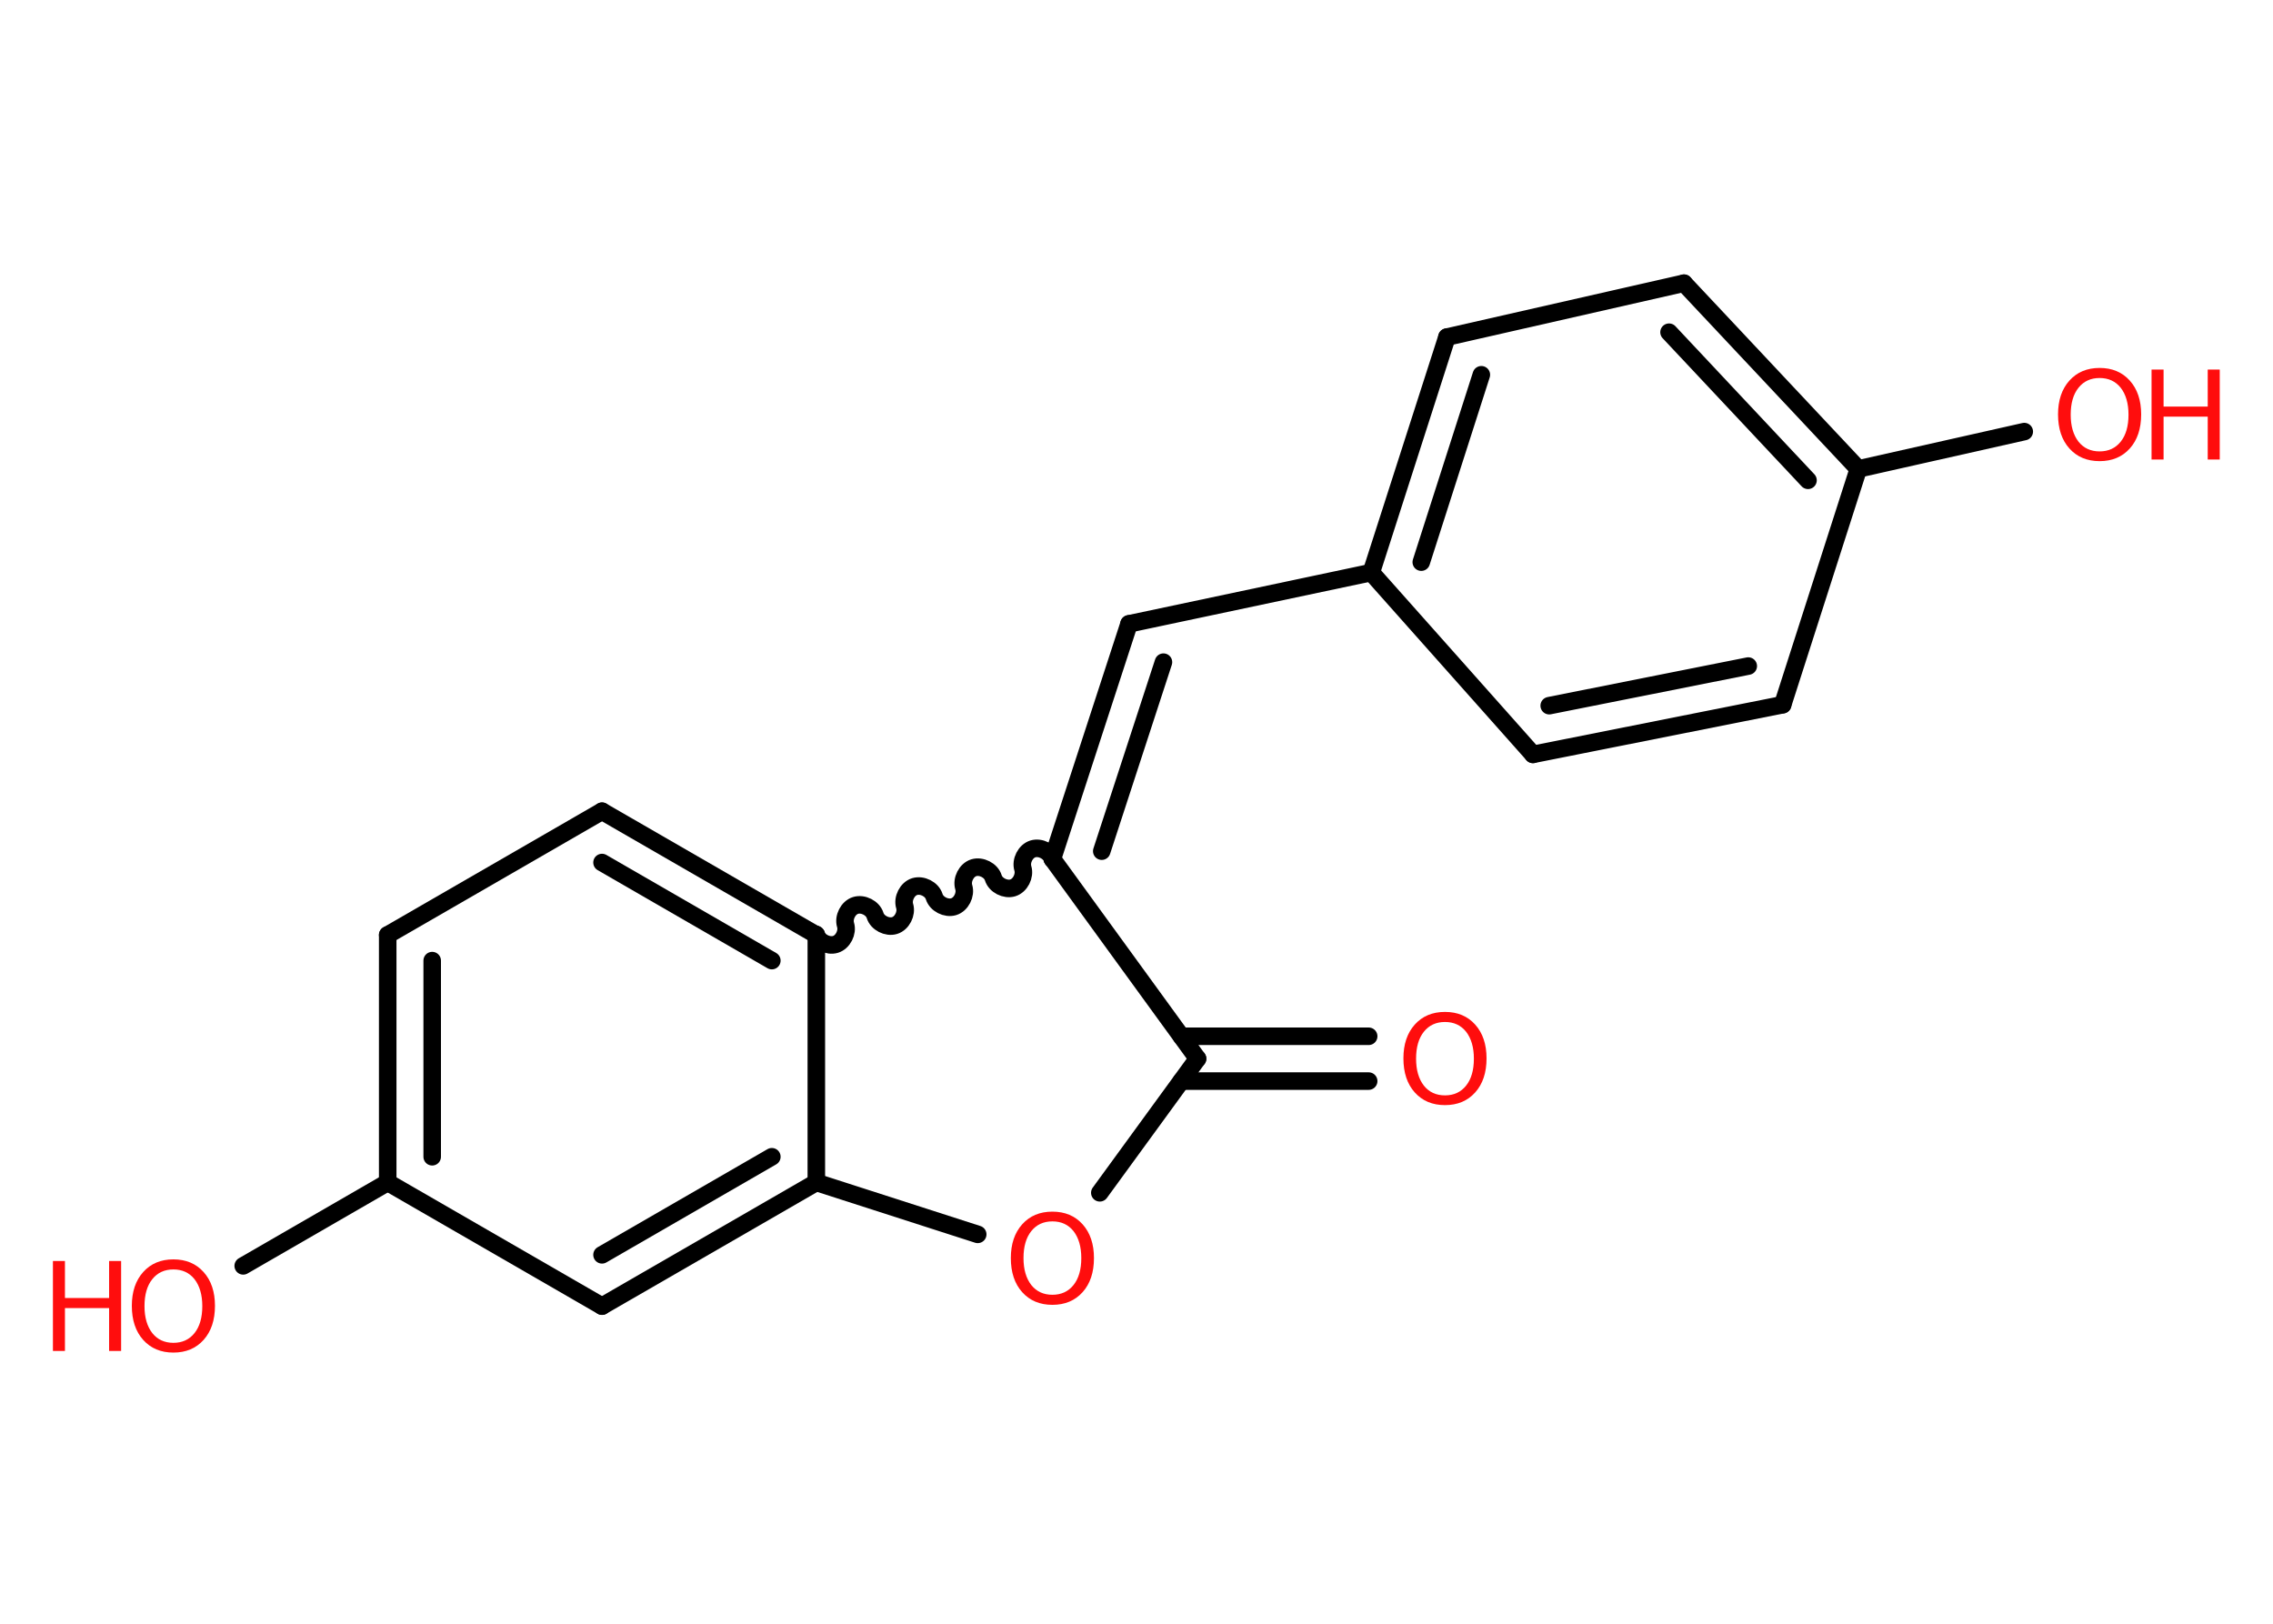 <?xml version='1.0' encoding='UTF-8'?>
<!DOCTYPE svg PUBLIC "-//W3C//DTD SVG 1.1//EN" "http://www.w3.org/Graphics/SVG/1.1/DTD/svg11.dtd">
<svg version='1.2' xmlns='http://www.w3.org/2000/svg' xmlns:xlink='http://www.w3.org/1999/xlink' width='70.0mm' height='50.0mm' viewBox='0 0 70.0 50.0'>
  <desc>Generated by the Chemistry Development Kit (http://github.com/cdk)</desc>
  <g stroke-linecap='round' stroke-linejoin='round' stroke='#000000' stroke-width='.54' fill='#FF0D0D'>
    <rect x='.0' y='.0' width='70.0' height='50.0' fill='#FFFFFF' stroke='none'/>
    <g id='mol1' class='mol'>
      <g id='mol1bnd1' class='bond'>
        <line x1='42.15' y1='33.29' x2='36.38' y2='33.29'/>
        <line x1='42.15' y1='31.91' x2='36.38' y2='31.91'/>
      </g>
      <line id='mol1bnd2' class='bond' x1='36.88' y1='32.6' x2='33.87' y2='36.73'/>
      <line id='mol1bnd3' class='bond' x1='30.11' y1='38.01' x2='25.14' y2='36.41'/>
      <g id='mol1bnd4' class='bond'>
        <line x1='18.54' y1='40.22' x2='25.14' y2='36.41'/>
        <line x1='18.54' y1='38.64' x2='23.77' y2='35.62'/>
      </g>
      <line id='mol1bnd5' class='bond' x1='18.54' y1='40.22' x2='11.94' y2='36.41'/>
      <line id='mol1bnd6' class='bond' x1='11.94' y1='36.41' x2='7.49' y2='38.98'/>
      <g id='mol1bnd7' class='bond'>
        <line x1='11.94' y1='28.79' x2='11.94' y2='36.41'/>
        <line x1='13.31' y1='29.58' x2='13.31' y2='35.62'/>
      </g>
      <line id='mol1bnd8' class='bond' x1='11.94' y1='28.79' x2='18.54' y2='24.98'/>
      <g id='mol1bnd9' class='bond'>
        <line x1='25.14' y1='28.79' x2='18.54' y2='24.98'/>
        <line x1='23.77' y1='29.58' x2='18.54' y2='26.56'/>
      </g>
      <line id='mol1bnd10' class='bond' x1='25.14' y1='36.41' x2='25.14' y2='28.79'/>
      <path id='mol1bnd11' class='bond' d='M32.41 26.45c-.07 -.23 -.37 -.38 -.6 -.31c-.23 .07 -.38 .37 -.31 .6c.07 .23 -.08 .53 -.31 .6c-.23 .07 -.53 -.08 -.6 -.31c-.07 -.23 -.37 -.38 -.6 -.31c-.23 .07 -.38 .37 -.31 .6c.07 .23 -.08 .53 -.31 .6c-.23 .07 -.53 -.08 -.6 -.31c-.07 -.23 -.37 -.38 -.6 -.31c-.23 .07 -.38 .37 -.31 .6c.07 .23 -.08 .53 -.31 .6c-.23 .07 -.53 -.08 -.6 -.31c-.07 -.23 -.37 -.38 -.6 -.31c-.23 .07 -.38 .37 -.31 .6c.07 .23 -.08 .53 -.31 .6c-.23 .07 -.53 -.08 -.6 -.31' fill='none' stroke='#000000' stroke-width='.54'/>
      <line id='mol1bnd12' class='bond' x1='36.88' y1='32.6' x2='32.41' y2='26.45'/>
      <g id='mol1bnd13' class='bond'>
        <line x1='34.77' y1='19.21' x2='32.41' y2='26.45'/>
        <line x1='35.83' y1='20.39' x2='33.93' y2='26.21'/>
      </g>
      <line id='mol1bnd14' class='bond' x1='34.77' y1='19.21' x2='42.23' y2='17.63'/>
      <g id='mol1bnd15' class='bond'>
        <line x1='44.56' y1='10.38' x2='42.23' y2='17.63'/>
        <line x1='45.62' y1='11.54' x2='43.77' y2='17.31'/>
      </g>
      <line id='mol1bnd16' class='bond' x1='44.56' y1='10.38' x2='51.86' y2='8.72'/>
      <g id='mol1bnd17' class='bond'>
        <line x1='57.23' y1='14.44' x2='51.86' y2='8.72'/>
        <line x1='55.68' y1='14.79' x2='51.4' y2='10.23'/>
      </g>
      <line id='mol1bnd18' class='bond' x1='57.23' y1='14.44' x2='62.34' y2='13.29'/>
      <line id='mol1bnd19' class='bond' x1='57.23' y1='14.44' x2='54.9' y2='21.7'/>
      <g id='mol1bnd20' class='bond'>
        <line x1='47.21' y1='23.23' x2='54.9' y2='21.7'/>
        <line x1='47.71' y1='21.73' x2='53.84' y2='20.51'/>
      </g>
      <line id='mol1bnd21' class='bond' x1='42.23' y1='17.63' x2='47.21' y2='23.23'/>
      <path id='mol1atm1' class='atom' d='M44.5 31.47q-.41 .0 -.65 .3q-.24 .3 -.24 .83q.0 .52 .24 .83q.24 .3 .65 .3q.41 .0 .65 -.3q.24 -.3 .24 -.83q.0 -.52 -.24 -.83q-.24 -.3 -.65 -.3zM44.5 31.16q.58 .0 .93 .39q.35 .39 .35 1.04q.0 .66 -.35 1.05q-.35 .39 -.93 .39q-.58 .0 -.93 -.39q-.35 -.39 -.35 -1.05q.0 -.65 .35 -1.04q.35 -.39 .93 -.39z' stroke='none'/>
      <path id='mol1atm3' class='atom' d='M32.41 37.61q-.41 .0 -.65 .3q-.24 .3 -.24 .83q.0 .52 .24 .83q.24 .3 .65 .3q.41 .0 .65 -.3q.24 -.3 .24 -.83q.0 -.52 -.24 -.83q-.24 -.3 -.65 -.3zM32.41 37.31q.58 .0 .93 .39q.35 .39 .35 1.04q.0 .66 -.35 1.05q-.35 .39 -.93 .39q-.58 .0 -.93 -.39q-.35 -.39 -.35 -1.05q.0 -.65 .35 -1.04q.35 -.39 .93 -.39z' stroke='none'/>
      <g id='mol1atm7' class='atom'>
        <path d='M5.34 39.09q-.41 .0 -.65 .3q-.24 .3 -.24 .83q.0 .52 .24 .83q.24 .3 .65 .3q.41 .0 .65 -.3q.24 -.3 .24 -.83q.0 -.52 -.24 -.83q-.24 -.3 -.65 -.3zM5.34 38.78q.58 .0 .93 .39q.35 .39 .35 1.04q.0 .66 -.35 1.05q-.35 .39 -.93 .39q-.58 .0 -.93 -.39q-.35 -.39 -.35 -1.05q.0 -.65 .35 -1.04q.35 -.39 .93 -.39z' stroke='none'/>
        <path d='M1.63 38.83h.37v1.14h1.36v-1.14h.37v2.77h-.37v-1.32h-1.36v1.32h-.37v-2.77z' stroke='none'/>
      </g>
      <g id='mol1atm17' class='atom'>
        <path d='M64.66 11.64q-.41 .0 -.65 .3q-.24 .3 -.24 .83q.0 .52 .24 .83q.24 .3 .65 .3q.41 .0 .65 -.3q.24 -.3 .24 -.83q.0 -.52 -.24 -.83q-.24 -.3 -.65 -.3zM64.66 11.33q.58 .0 .93 .39q.35 .39 .35 1.04q.0 .66 -.35 1.05q-.35 .39 -.93 .39q-.58 .0 -.93 -.39q-.35 -.39 -.35 -1.05q.0 -.65 .35 -1.04q.35 -.39 .93 -.39z' stroke='none'/>
        <path d='M66.26 11.38h.37v1.14h1.36v-1.14h.37v2.77h-.37v-1.32h-1.36v1.32h-.37v-2.77z' stroke='none'/>
      </g>
    </g>
  </g>
</svg>
